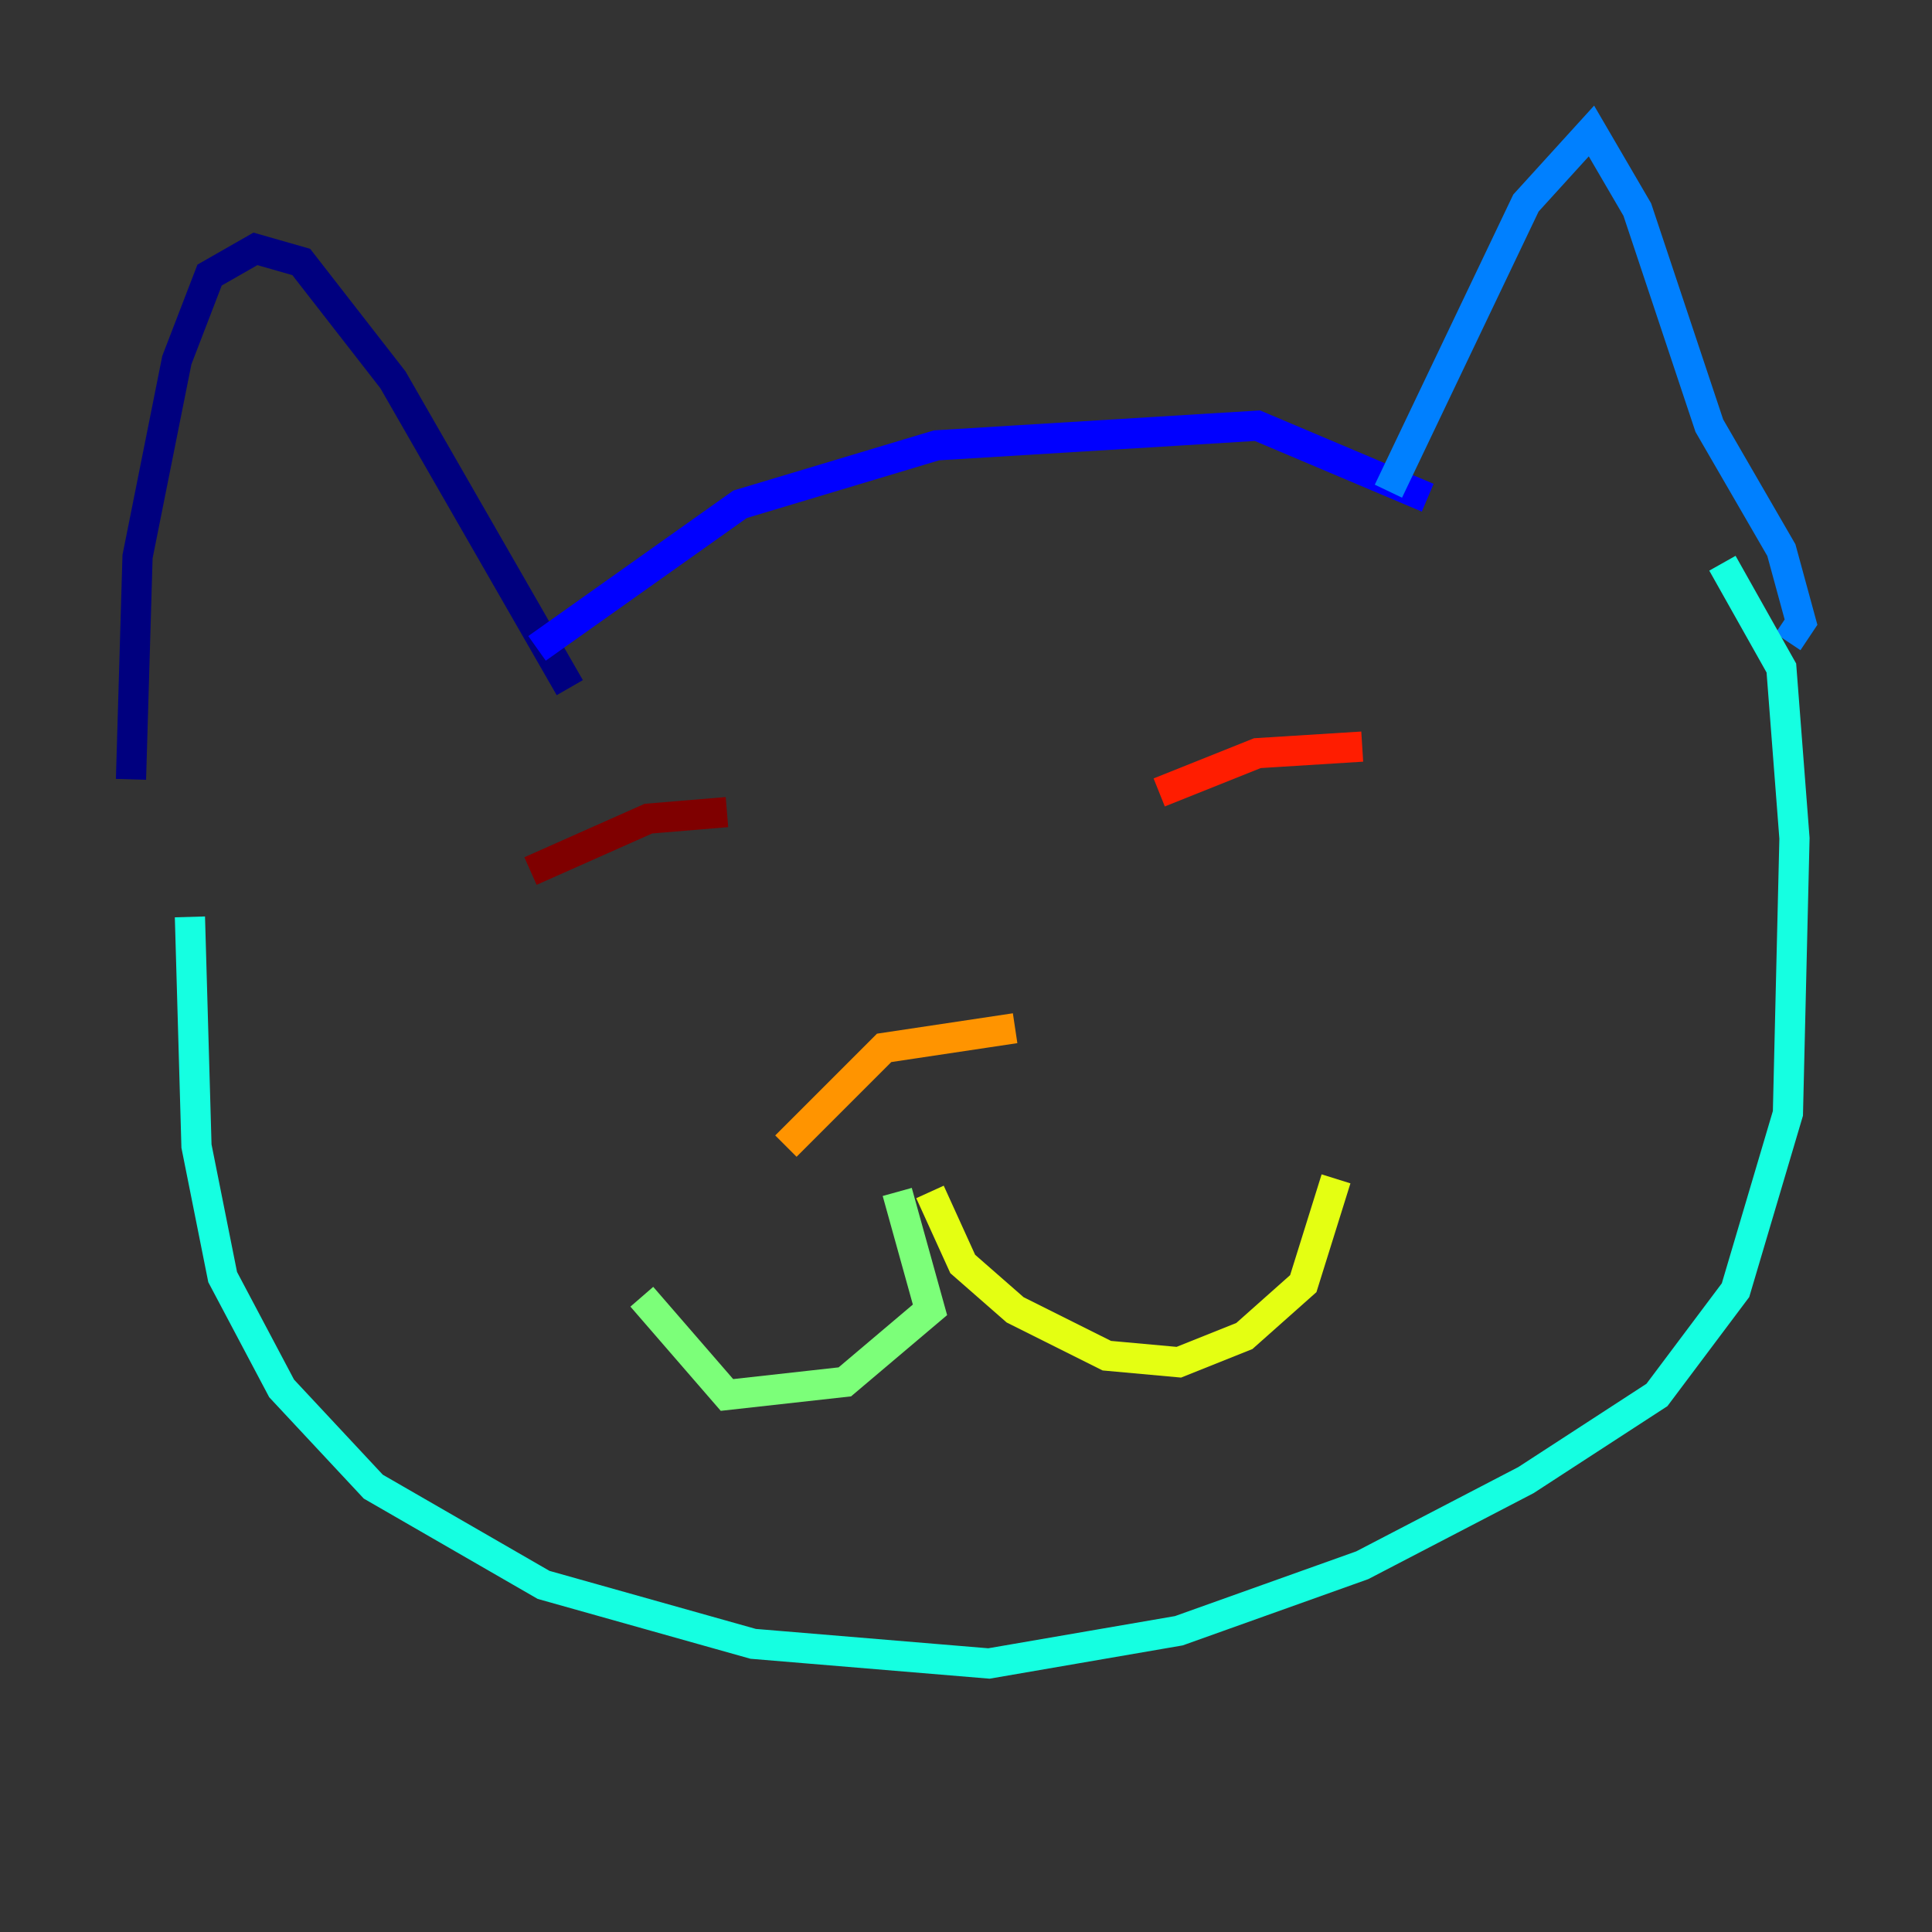 <?xml version="1.0" encoding="utf-8" ?>
<svg baseProfile="tiny" height="128" version="1.2" viewBox="0,0,128,128" width="128" xmlns="http://www.w3.org/2000/svg" xmlns:ev="http://www.w3.org/2001/xml-events" xmlns:xlink="http://www.w3.org/1999/xlink"><rect x="0" y="0" width="128" height="128" fill="#333333" stroke="none"/><defs /><polyline fill="none" points="8.678,51.634 9.112,36.881 11.715,23.864 13.885,18.224 16.922,16.488 19.959,17.356 26.034,25.166 37.749,45.559" stroke="#00007f" stroke-width="2" /><polyline fill="none" points="35.58,42.956 49.031,33.41 62.047,29.505 83.308,28.203 94.59,32.976" stroke="#0000ff" stroke-width="2" /><polyline fill="none" points="91.986,32.542 101.098,13.451 105.437,8.678 108.475,13.885 113.248,28.203 118.02,36.447 119.322,41.22 118.454,42.522" stroke="#0080ff" stroke-width="2" /><polyline fill="none" points="12.583,60.746 13.017,75.932 14.752,84.61 18.658,91.986 24.732,98.495 36.014,105.003 49.898,108.909 65.519,110.21 78.102,108.041 90.251,103.702 101.098,98.061 109.776,92.42 114.983,85.478 118.454,73.763 118.888,55.539 118.02,44.258 114.115,37.315" stroke="#15ffe1" stroke-width="2" /><polyline fill="none" points="59.444,78.969 61.614,86.78 55.973,91.552 48.163,92.42 42.522,85.912" stroke="#7cff79" stroke-width="2" /><polyline fill="none" points="61.614,78.969 63.783,83.742 67.254,86.78 73.329,89.817 78.102,90.251 82.441,88.515 86.346,85.044 88.515,78.102" stroke="#e4ff12" stroke-width="2" /><polyline fill="none" points="52.068,75.932 58.576,69.424 67.254,68.122" stroke="#ff9400" stroke-width="2" /><polyline fill="none" points="76.8,52.502 83.308,49.898 90.251,49.464" stroke="#ff1d00" stroke-width="2" /><polyline fill="none" points="48.163,53.803 42.956,54.237 35.146,57.709" stroke="#7f0000" stroke-width="2" /></svg>
